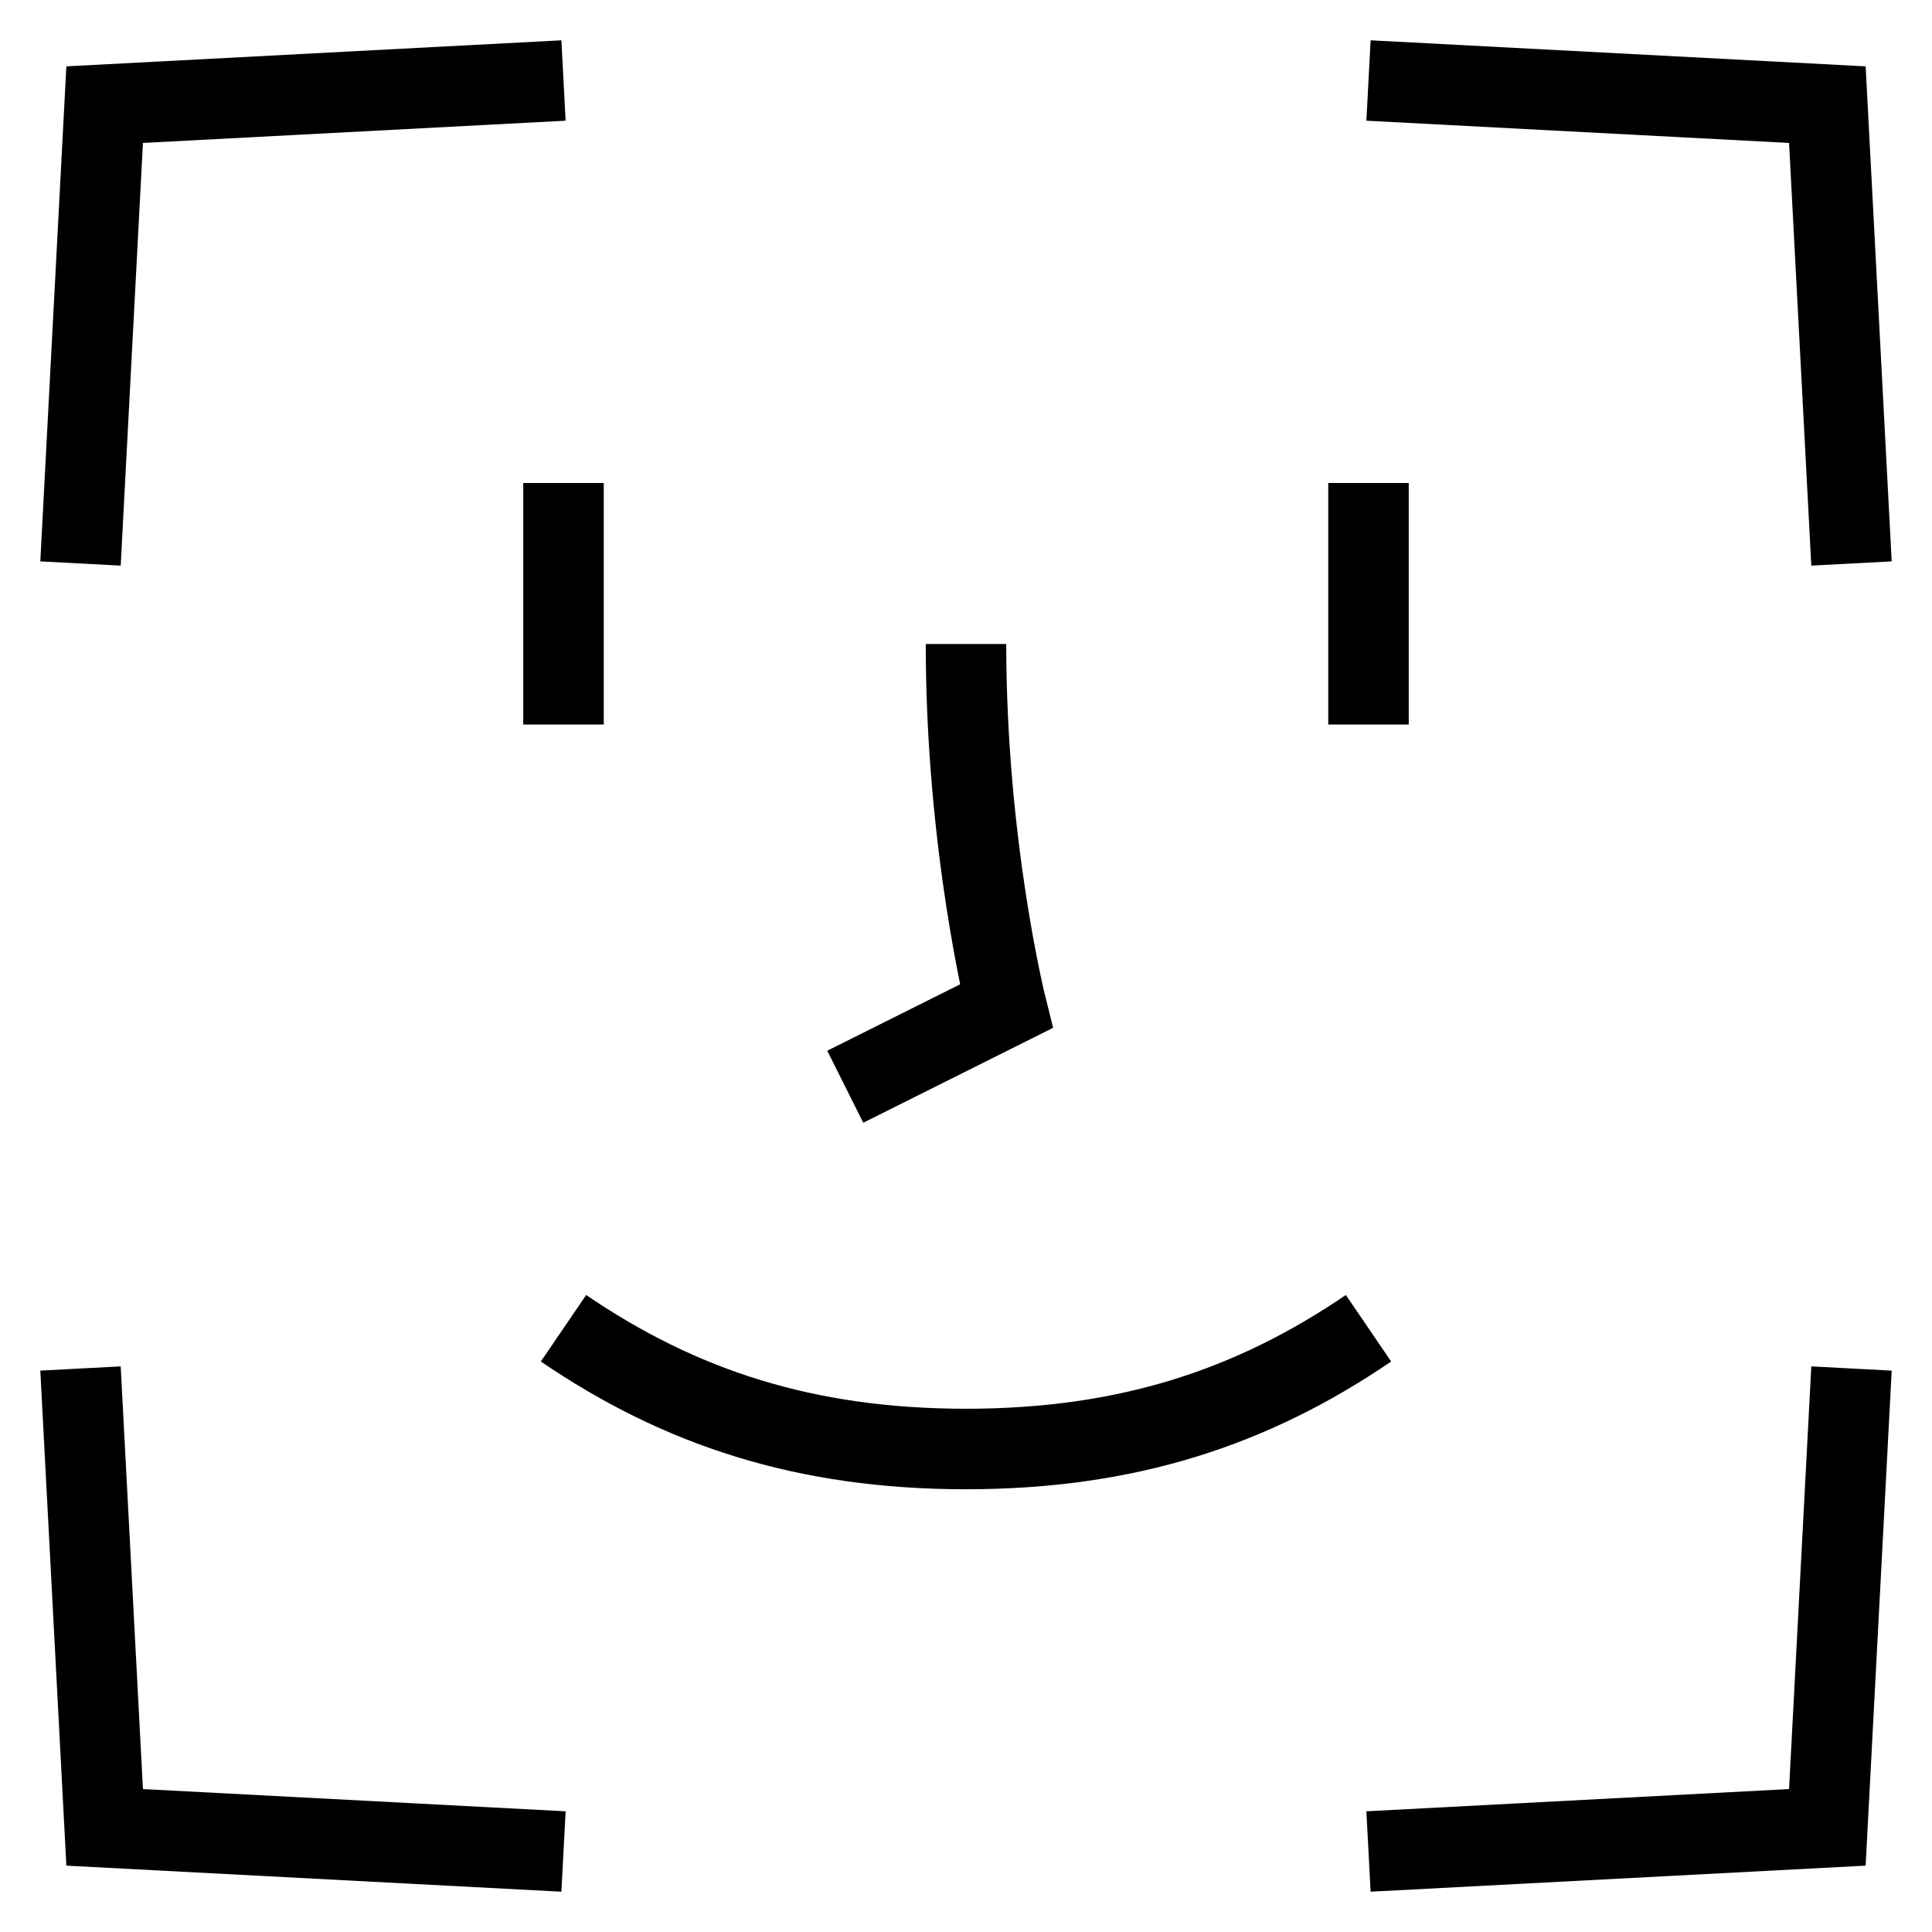 <svg xmlns="http://www.w3.org/2000/svg" width="1em" height="1em" viewBox="0 0 24 24"><path fill="none" stroke="currentColor" d="M17 6v3M7 6v3m5-1c0 2.5.5 4.5.5 4.5l-2 1m-3.5 3c1.444.984 3 1.5 5 1.5s3.556-.516 5-1.5M7 1l-5.7.3L1 7m16-6l5.7.3L23 7m-6 16l5.7-.3l.3-5.7M7 23l-5.7-.3L1 17"/></svg>